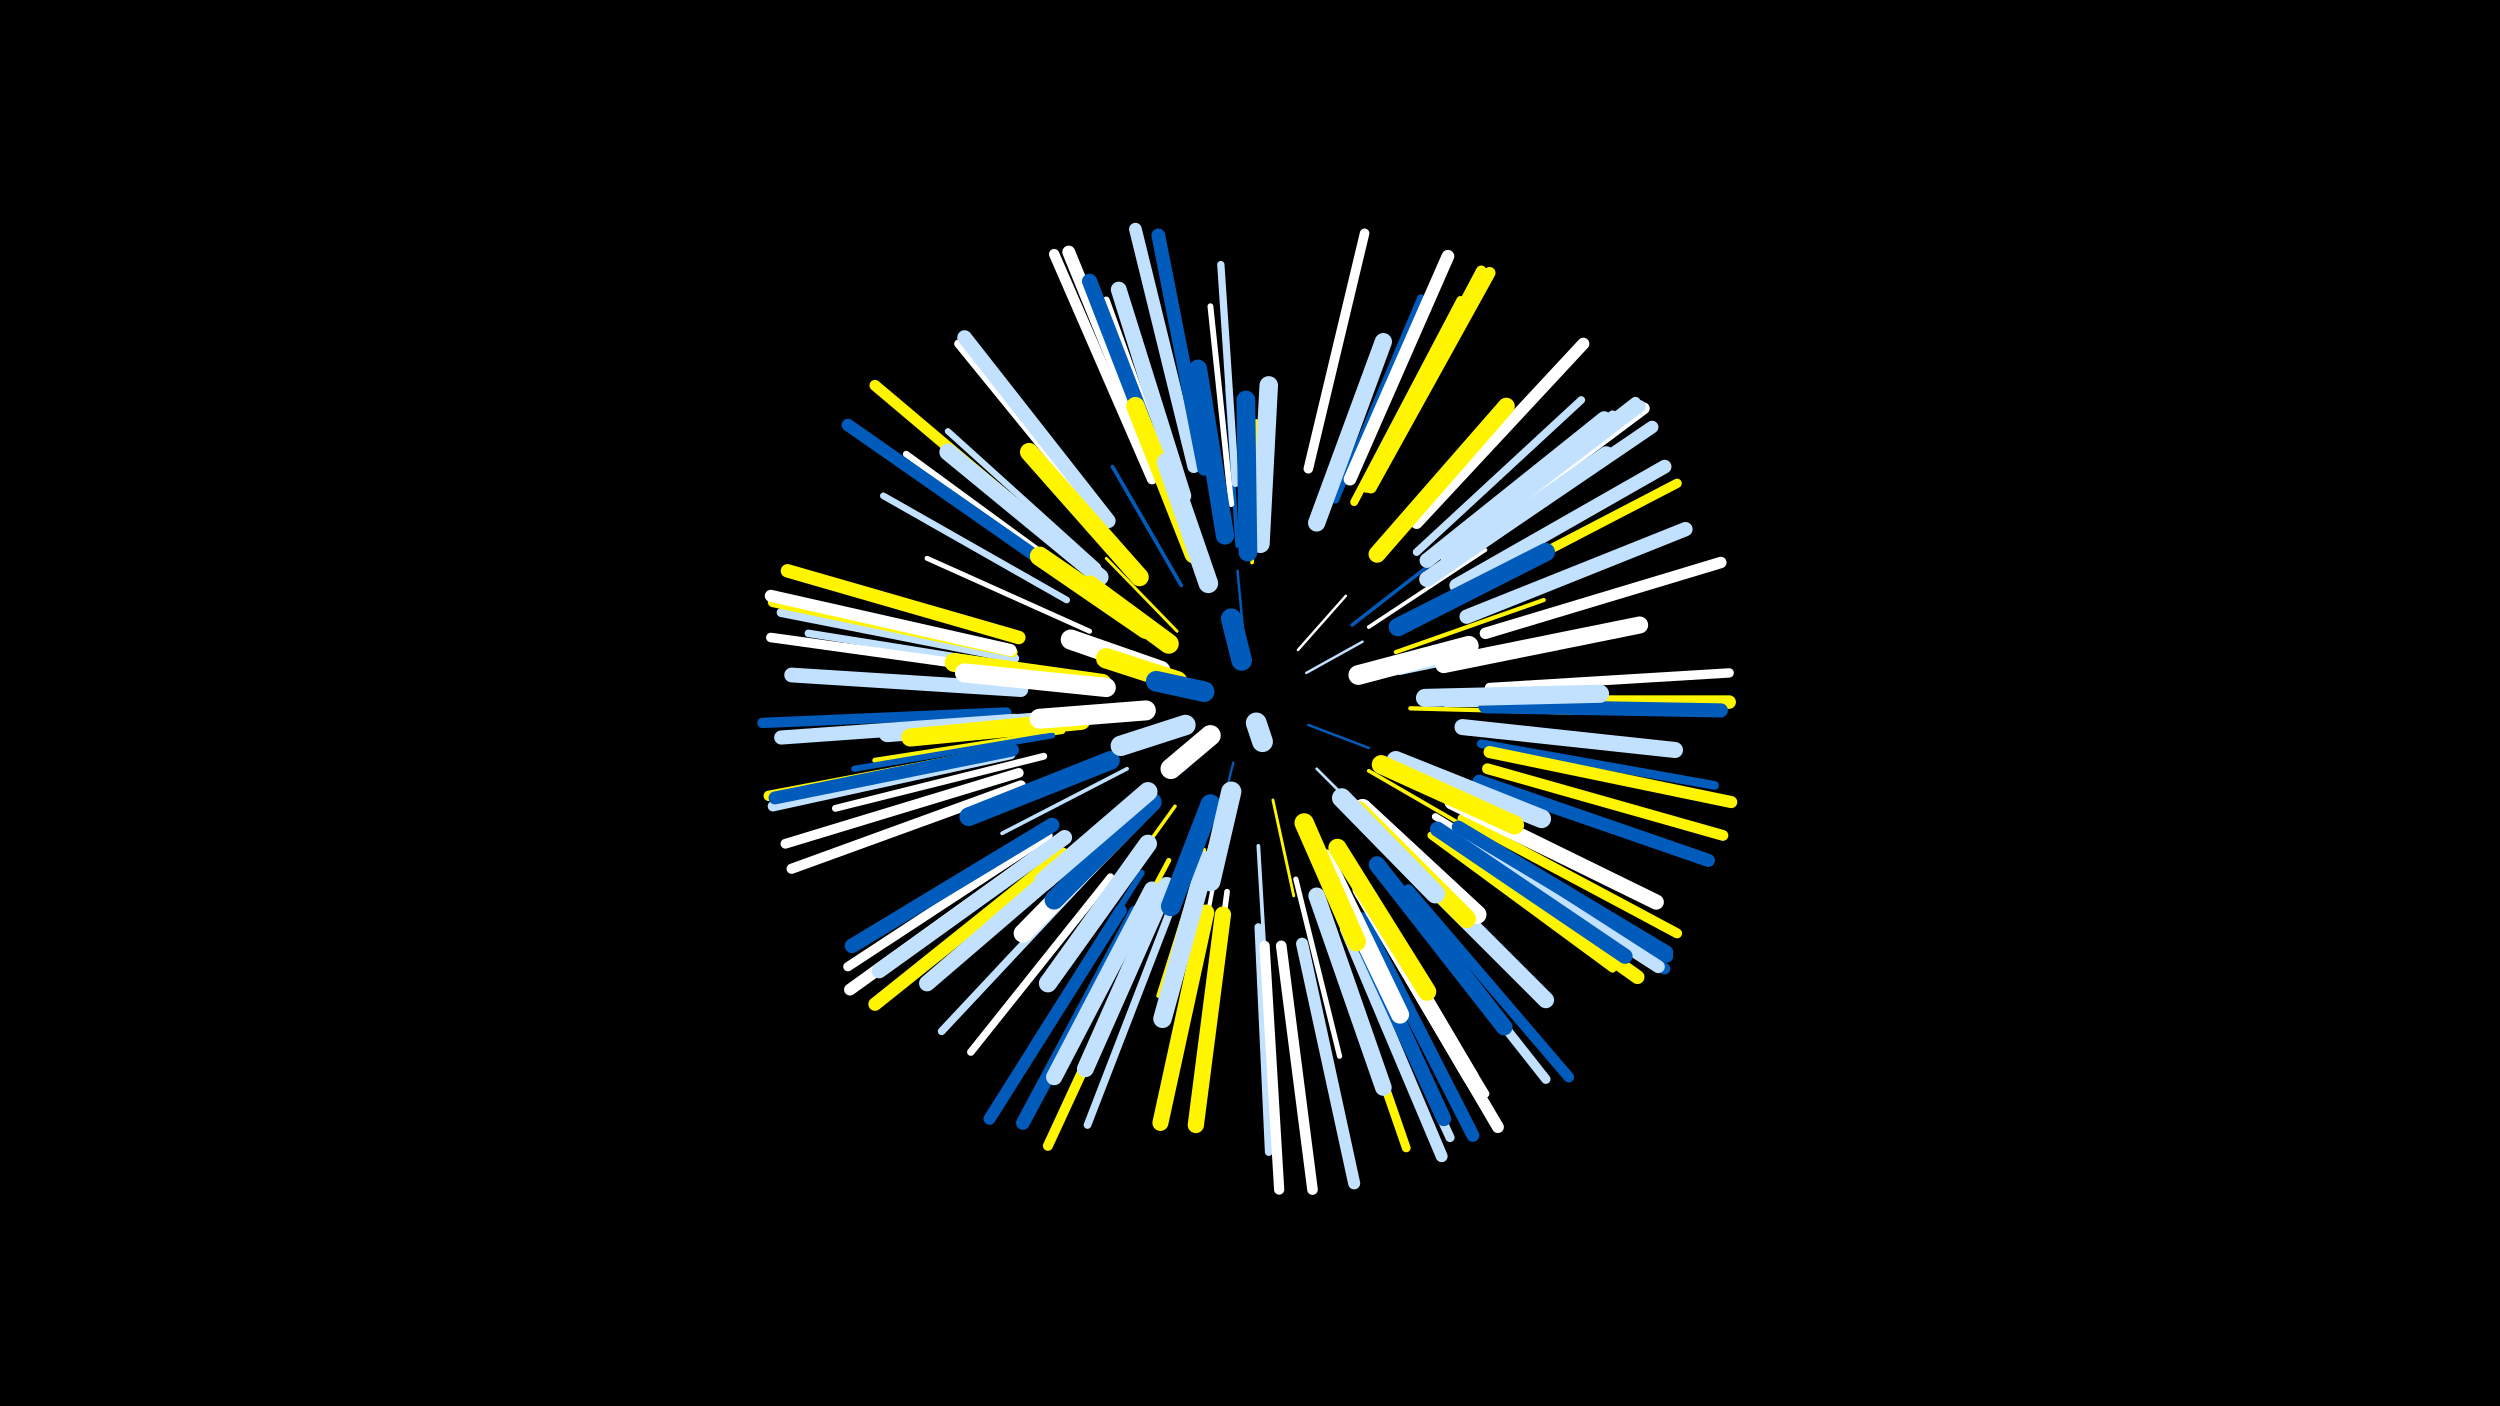<svg width="1200" height="675" viewBox="-500 -500 1200 675" xmlns="http://www.w3.org/2000/svg"><path d="M-500-500h1200v675h-1200z" fill="#000"/><style>.sparkles path{stroke-linecap:round}</style><g class="sparkles"><path d="M84-146l-16 16" stroke-width="1.1" stroke="#005bbb2"/><path d="M92-134l-7 28" stroke-width="1.1" stroke="#005bbb3"/><path d="M128-152l29 11" stroke-width="1.2" stroke="#005bbb4"/><path d="M127-177l27-15" stroke-width="1.2" stroke="#c2e1ff4"/><path d="M97-194l-3-32" stroke-width="1.2" stroke="#005bbb4"/><path d="M123-188l23-26" stroke-width="1.2" stroke="#fff5"/><path d="M132-131l32 32" stroke-width="1.3" stroke="#c2e1ff9"/><path d="M111-116l10 46" stroke-width="1.4" stroke="#fff500A"/><path d="M65-197l-34-35" stroke-width="1.4" stroke="#fff500B"/><path d="M64-113l-36 50" stroke-width="1.7" stroke="#fff50012"/><path d="M149-200l49-38" stroke-width="1.7" stroke="#005bbb12"/><path d="M67-219l-33-57" stroke-width="1.8" stroke="#005bbb15"/><path d="M157-130l57 33" stroke-width="1.8" stroke="#fff50015"/><path d="M165-176l65-14" stroke-width="1.8" stroke="#fff50016"/><path d="M41-131l-60 31" stroke-width="1.8" stroke="#c2e1ff16"/><path d="M157-199l56-37" stroke-width="1.8" stroke="#fff16"/><path d="M101-230l2-68" stroke-width="1.8" stroke="#fff50016"/><path d="M104-94l4 68" stroke-width="1.8" stroke="#c2e1ff17"/><path d="M81-94l-19 69" stroke-width="1.9" stroke="#c2e1ff19"/><path d="M172-177l72-15" stroke-width="2.0" stroke="#c2e1ff1B"/><path d="M78-92l-22 70" stroke-width="2.0" stroke="#fff5001B"/><path d="M170-187l71-25" stroke-width="2.0" stroke="#fff5001C"/><path d="M85-89l-14 74" stroke-width="2.0" stroke="#fff1D"/><path d="M94-238l-5-75" stroke-width="2.0" stroke="#005bbb1D"/><path d="M177-160l78 2" stroke-width="2.1" stroke="#fff5001F"/><path d="M23-197l-78-35" stroke-width="2.4" stroke="#fff26"/><path d="M61-87l-40 75" stroke-width="2.4" stroke="#fff50026"/><path d="M122-78l21 85" stroke-width="2.5" stroke="#fff2A"/><path d="M10-149l-90 14" stroke-width="2.6" stroke="#fff5002E"/><path d="M9-155l-91 7" stroke-width="2.7" stroke="#fff5002E"/><path d="M89-72l-12 91" stroke-width="2.7" stroke="#fff2F"/><path d="M194-162l95 0" stroke-width="2.8" stroke="#c2e1ff32"/><path d="M163-233l62-71" stroke-width="2.8" stroke="#fff33"/><path d="M91-258l-10-95" stroke-width="2.8" stroke="#fff34"/><path d="M5-147l-95 16" stroke-width="2.9" stroke="#005bbb35"/><path d="M48-81l-52 82" stroke-width="2.9" stroke="#005bbb36"/><path d="M27-228l-72-65" stroke-width="3.0" stroke="#c2e1ff37"/><path d="M12-212l-88-50" stroke-width="3.2" stroke="#c2e1ff3D"/><path d="M17-222l-82-60" stroke-width="3.2" stroke="#fff3F"/><path d="M1-137l-100 25" stroke-width="3.3" stroke="#fff40"/><path d="M66-259l-35-97" stroke-width="3.3" stroke="#fff40"/><path d="M189-108l88 54" stroke-width="3.4" stroke="#fff42"/><path d="M93-268l-7-105" stroke-width="3.5" stroke="#c2e1ff46"/><path d="M141-260l41-97" stroke-width="3.5" stroke="#005bbb46"/><path d="M33-79l-67 84" stroke-width="3.6" stroke="#fff49"/><path d="M-6-179l-106-17" stroke-width="3.6" stroke="#c2e1ff49"/><path d="M180-235l79-73" stroke-width="3.7" stroke="#c2e1ff4B"/><path d="M187-99l87 64" stroke-width="3.7" stroke="#fff5004B"/><path d="M189-102l89 61" stroke-width="3.7" stroke="#fff5004B"/><path d="M104-55l5 108" stroke-width="3.7" stroke="#c2e1ff4B"/><path d="M26-84l-74 79" stroke-width="3.7" stroke="#c2e1ff4C"/><path d="M61-61l-39 101" stroke-width="3.7" stroke="#c2e1ff4D"/><path d="M150-259l51-97" stroke-width="3.8" stroke="#fff5004E"/><path d="M156-69l57 94" stroke-width="3.8" stroke="#fff4F"/><path d="M187-232l87-69" stroke-width="4.0" stroke="#c2e1ff54"/><path d="M30-249l-70-86" stroke-width="4.0" stroke="#fff54"/><path d="M211-143l112 20" stroke-width="4.2" stroke="#005bbb5A"/><path d="M138-56l37 107" stroke-width="4.2" stroke="#fff5005A"/><path d="M148-58l48 104" stroke-width="4.4" stroke="#c2e1ff60"/><path d="M-13-184l-112-22" stroke-width="4.4" stroke="#c2e1ff60"/><path d="M171-72l71 90" stroke-width="4.5" stroke="#c2e1ff61"/><path d="M215-170l115-7" stroke-width="4.5" stroke="#fff62"/><path d="M3-99l-96 63" stroke-width="4.5" stroke="#fff64"/><path d="M203-215l102-53" stroke-width="4.5" stroke="#fff50064"/><path d="M128-275l27-113" stroke-width="4.6" stroke="#fff66"/><path d="M-15-178l-115-16" stroke-width="4.6" stroke="#fff66"/><path d="M-11-129l-112 34" stroke-width="4.7" stroke="#fff69"/><path d="M202-107l103 55" stroke-width="4.8" stroke="#fff5006A"/><path d="M52-56l-49 106" stroke-width="4.8" stroke="#fff5006B"/><path d="M-10-123l-110 40" stroke-width="4.9" stroke="#fff6D"/><path d="M-14-187l-115-24" stroke-width="4.9" stroke="#fff5006D"/><path d="M107-46l7 117" stroke-width="4.9" stroke="#fff6D"/><path d="M-15-138l-114 25" stroke-width="5.0" stroke="#c2e1ff70"/><path d="M192-235l93-72" stroke-width="5.0" stroke="#c2e1ff70"/><path d="M53-270l-47-108" stroke-width="5.0" stroke="#fff70"/><path d="M-17-158l-117 5" stroke-width="5.0" stroke="#005bbb70"/><path d="M-15-140l-116 22" stroke-width="5.0" stroke="#fff50071"/><path d="M115-46l15 117" stroke-width="5.1" stroke="#fff73"/><path d="M176-73l77 90" stroke-width="5.1" stroke="#005bbb74"/><path d="M156-266l55-104" stroke-width="5.1" stroke="#fff50075"/><path d="M214-131l113 32" stroke-width="5.2" stroke="#fff50077"/><path d="M10-239l-90-76" stroke-width="5.3" stroke="#fff50078"/><path d="M194-233l95-71" stroke-width="5.5" stroke="#005bbb7E"/><path d="M213-196l113-34" stroke-width="5.5" stroke="#fff80"/><path d="M199-99l100 64" stroke-width="5.5" stroke="#005bbb80"/><path d="M4-94l-96 69" stroke-width="5.7" stroke="#fff83"/><path d="M158-266l57-103" stroke-width="5.7" stroke="#fff50084"/><path d="M146-54l46 109" stroke-width="5.7" stroke="#c2e1ff85"/><path d="M194-233l95-71" stroke-width="5.7" stroke="#fff85"/><path d="M159-61l60 102" stroke-width="5.7" stroke="#fff86"/><path d="M180-249l80-86" stroke-width="5.8" stroke="#fff87"/><path d="M125-47l25 115" stroke-width="5.8" stroke="#c2e1ff87"/><path d="M-15-188l-115-26" stroke-width="5.8" stroke="#fff87"/><path d="M215-139l116 24" stroke-width="5.8" stroke="#fff50088"/><path d="M38-63l-63 100" stroke-width="5.8" stroke="#005bbb89"/><path d="M194-234l93-71" stroke-width="5.9" stroke="#c2e1ff8A"/><path d="M3-229l-96-67" stroke-width="6.0" stroke="#005bbb8D"/><path d="M73-276l-28-114" stroke-width="6.1" stroke="#c2e1ff8F"/><path d="M148-270l47-107" stroke-width="6.1" stroke="#fff8F"/><path d="M196-229l97-66" stroke-width="6.1" stroke="#c2e1ff90"/><path d="M200-102l100 61" stroke-width="6.2" stroke="#005bbb92"/><path d="M57-271l-44-108" stroke-width="6.2" stroke="#fff92"/><path d="M154-59l53 104" stroke-width="6.2" stroke="#005bbb92"/><path d="M198-99l98 63" stroke-width="6.2" stroke="#c2e1ff93"/><path d="M-14-140l-114 23" stroke-width="6.2" stroke="#005bbb94"/><path d="M200-103l100 60" stroke-width="6.3" stroke="#005bbb95"/><path d="M210-125l110 38" stroke-width="6.3" stroke="#005bbb95"/><path d="M10-90l-90 72" stroke-width="6.4" stroke="#fff50099"/><path d="M-11-194l-111-32" stroke-width="6.5" stroke="#fff5009B"/><path d="M215-163l115 0" stroke-width="6.5" stroke="#fff5009B"/><path d="M45-62l-54 101" stroke-width="6.6" stroke="#005bbb9D"/><path d="M78-275l-22-112" stroke-width="6.6" stroke="#005bbb9F"/><path d="M199-219l100-57" stroke-width="6.6" stroke="#c2e1ff9F"/><path d="M193-97l93 66" stroke-width="6.7" stroke="#fff500A0"/><path d="M213-161l113 2" stroke-width="6.8" stroke="#005bbbA4"/><path d="M-13-154l-112 8" stroke-width="6.8" stroke="#c2e1ffA4"/><path d="M204-204l105-42" stroke-width="6.9" stroke="#c2e1ffA6"/><path d="M5-104l-96 58" stroke-width="7.0" stroke="#005bbbA8"/><path d="M32-250l-69-88" stroke-width="7.0" stroke="#c2e1ffAA"/><path d="M-10-169l-110-7" stroke-width="7.1" stroke="#c2e1ffAD"/><path d="M147-63l46 100" stroke-width="7.1" stroke="#005bbbAE"/><path d="M11-98l-89 64" stroke-width="7.2" stroke="#c2e1ffAE"/><path d="M185-231l85-68" stroke-width="7.2" stroke="#c2e1ffB0"/><path d="M190-102l90 61" stroke-width="7.3" stroke="#005bbbB1"/><path d="M197-115l98 48" stroke-width="7.3" stroke="#fffB2"/><path d="M62-264l-39-101" stroke-width="7.3" stroke="#005bbbB2"/><path d="M153-73l53 90" stroke-width="7.6" stroke="#fffBB"/><path d="M185-222l86-60" stroke-width="7.6" stroke="#c2e1ffBB"/><path d="M68-262l-31-99" stroke-width="7.6" stroke="#c2e1ffBB"/><path d="M79-62l-22 101" stroke-width="7.7" stroke="#fff500BD"/><path d="M23-95l-78 67" stroke-width="7.7" stroke="#c2e1ffBE"/><path d="M202-151l102 11" stroke-width="7.7" stroke="#c2e1ffBE"/><path d="M87-61l-13 101" stroke-width="7.8" stroke="#fff500BF"/><path d="M53-73l-47 90" stroke-width="7.8" stroke="#c2e1ffC0"/><path d="M171-91l71 71" stroke-width="7.9" stroke="#c2e1ffC2"/><path d="M161-85l61 78" stroke-width="8.0" stroke="#005bbbC4"/><path d="M132-70l32 92" stroke-width="8.0" stroke="#c2e1ffC7"/><path d="M60-75l-39 88" stroke-width="8.1" stroke="#c2e1ffC9"/><path d="M193-181l94-19" stroke-width="8.2" stroke="#fffCA"/><path d="M28-223l-73-60" stroke-width="8.2" stroke="#c2e1ffCC"/><path d="M161-234l62-71" stroke-width="8.2" stroke="#fff500CC"/><path d="M132-249l32-87" stroke-width="8.3" stroke="#c2e1ffCE"/><path d="M13-155l-87 7" stroke-width="8.5" stroke="#c2e1ffD5"/><path d="M184-165l84-2" stroke-width="8.7" stroke="#c2e1ffD9"/><path d="M136-88l36 75" stroke-width="8.7" stroke="#fffDA"/><path d="M51-95l-48 67" stroke-width="8.7" stroke="#c2e1ffDA"/><path d="M19-154l-82 8" stroke-width="8.7" stroke="#fff500DB"/><path d="M142-93l43 69" stroke-width="8.8" stroke="#fff500DB"/><path d="M88-243l-13-80" stroke-width="8.8" stroke="#005bbbDC"/><path d="M47-223l-53-60" stroke-width="8.8" stroke="#fff500DC"/><path d="M171-199l71-36" stroke-width="8.8" stroke="#005bbbDD"/><path d="M79-87l-21 76" stroke-width="8.9" stroke="#c2e1ffDE"/><path d="M45-107l-54 55" stroke-width="8.9" stroke="#fffDF"/><path d="M73-234l-28-71" stroke-width="8.9" stroke="#fff500E0"/><path d="M105-239l4-76" stroke-width="8.9" stroke="#c2e1ffE0"/><path d="M170-135l70 28" stroke-width="9.0" stroke="#c2e1ffE1"/><path d="M154-112l55 51" stroke-width="9.0" stroke="#fffE2"/><path d="M152-111l52 52" stroke-width="9.0" stroke="#fff500E3"/><path d="M99-235l-1-73" stroke-width="9.0" stroke="#005bbbE3"/><path d="M33-135l-68 27" stroke-width="9.0" stroke="#005bbbE3"/><path d="M29-172l-71-10" stroke-width="9.1" stroke="#fff500E4"/><path d="M163-133l64 29" stroke-width="9.1" stroke="#fff500E6"/><path d="M31-170l-68-7" stroke-width="9.2" stroke="#fffE7"/><path d="M53-115l-47 47" stroke-width="9.2" stroke="#005bbbE8"/><path d="M51-120l-50 43" stroke-width="9.2" stroke="#c2e1ffE9"/><path d="M144-117l45 46" stroke-width="9.3" stroke="#c2e1ffEA"/><path d="M126-105l25 57" stroke-width="9.3" stroke="#fff500EB"/><path d="M50-198l-51-35" stroke-width="9.3" stroke="#fff500EC"/><path d="M80-220l-20-58" stroke-width="9.4" stroke="#c2e1ffEC"/><path d="M152-176l53-14" stroke-width="9.5" stroke="#fffF0"/><path d="M81-114l-19 49" stroke-width="9.5" stroke="#005bbbF1"/><path d="M50-159l-51 4" stroke-width="9.6" stroke="#fffF2"/><path d="M61-191l-38-28" stroke-width="9.6" stroke="#fff500F4"/><path d="M57-178l-43-15" stroke-width="9.7" stroke="#fffF5"/><path d="M91-120l-10 43" stroke-width="9.7" stroke="#c2e1ffF5"/><path d="M65-173l-34-11" stroke-width="9.8" stroke="#fff500F8"/><path d="M69-152l-31 10" stroke-width="9.8" stroke="#c2e1ffFA"/><path d="M81-147l-19 16" stroke-width="9.9" stroke="#fffFC"/><path d="M78-168l-23-5" stroke-width="9.9" stroke="#005bbbFC"/><path d="M96-183l-5-20" stroke-width="9.9" stroke="#005bbbFD"/><path d="M103-153l3 9" stroke-width="10.0" stroke="#c2e1ffFE"/></g></svg>